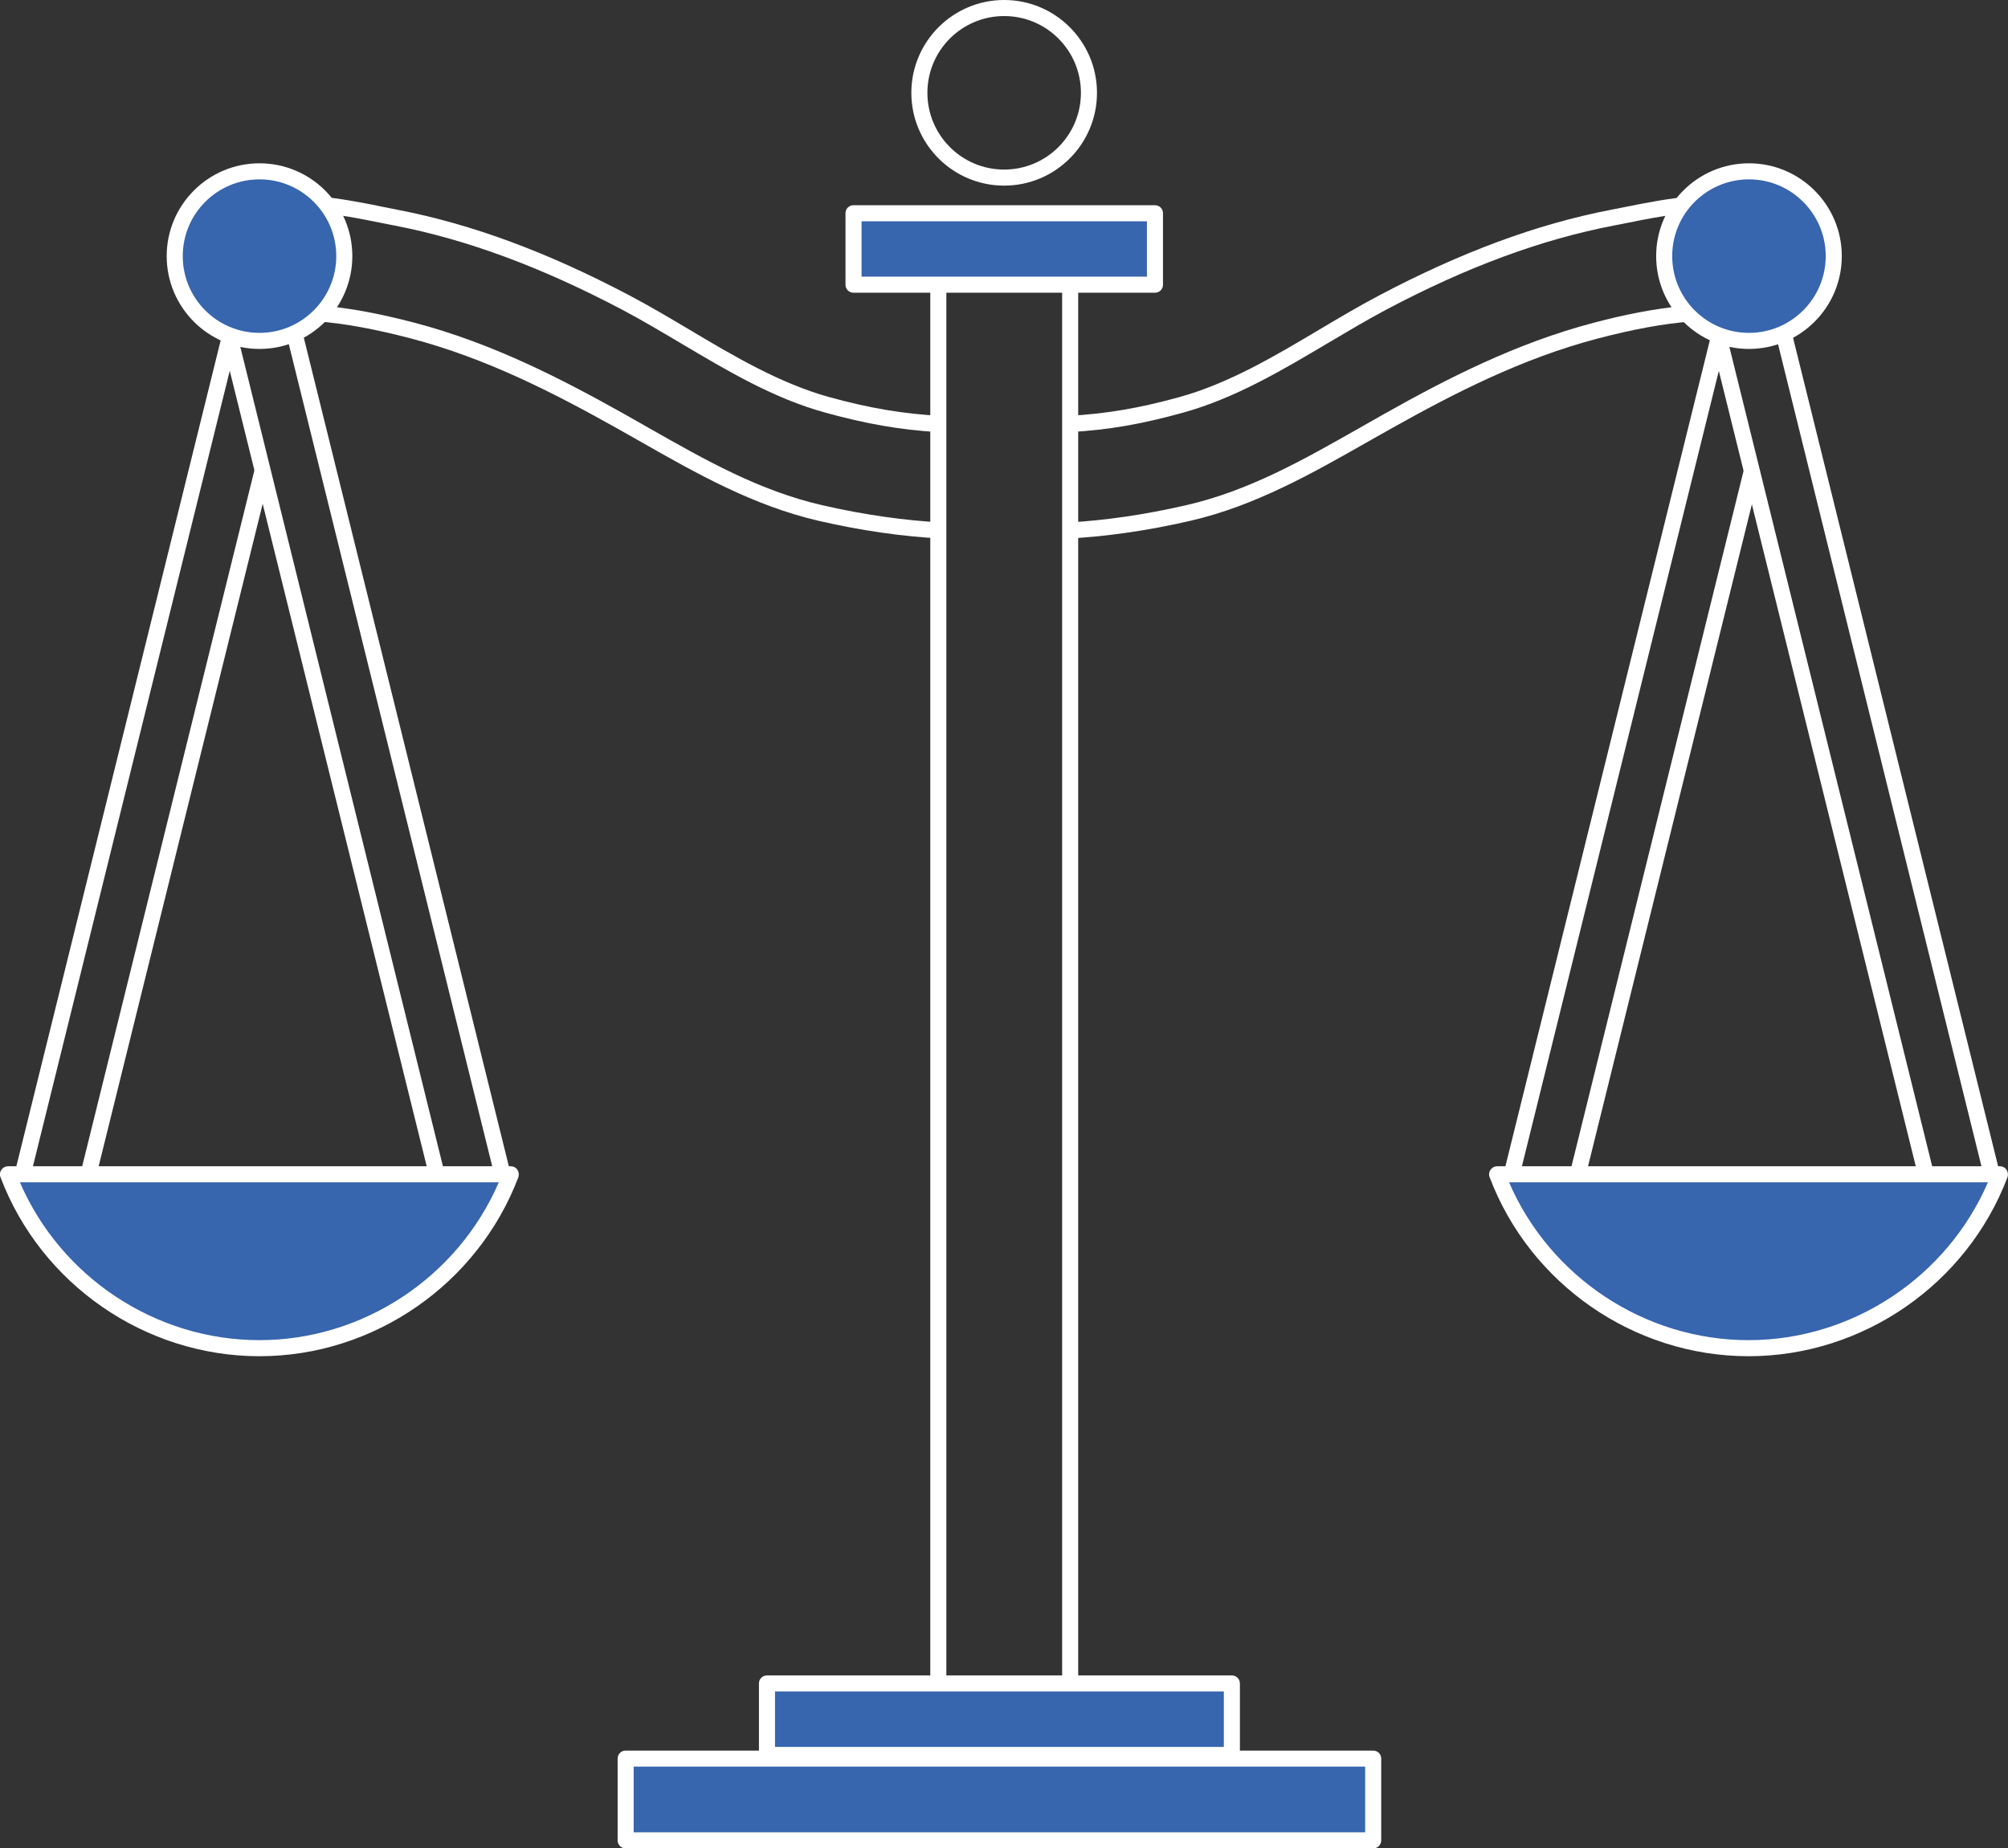 <?xml version="1.0" encoding="UTF-8"?>
<svg id="Capa_2" data-name="Capa 2" xmlns="http://www.w3.org/2000/svg" viewBox="0 0 125.04 115.11">
  <rect x="0" y="0" width="125.04" height="115.11" fill="#333333" stroke="none"/>
  <defs>
    <style>
      .cls-1 {
        fill: #fff;
      }

      .cls-2 {
        fill: #3765ae;
      }
    </style>
  </defs>
  <g id="Capa_1-2" data-name="Capa 1">
    <path class="cls-2" d="m.96,73.34h30.54s-2.94,10.27-16.38,10.48c-9.44.15-14.16-10.48-14.16-10.48Z"/>
    <path class="cls-2" d="m93.69,73.48h30.54s-2.94,10.27-16.38,10.48c-9.44.15-14.16-10.48-14.16-10.48Z"/>
    <circle class="cls-2" cx="16.18" cy="15.9" r="5.02"/>
    <circle class="cls-2" cx="109" cy="15.82" r="5.02"/>
    <rect class="cls-2" x="52.9" y="13.14" width="19.03" height="4.57"/>
    <rect class="cls-2" x="47.58" y="104.76" width="29.07" height="4.57"/>
    <rect class="cls-2" x="38.88" y="109.63" width="46.48" height="4.57"/>
    <g>
      <path class="cls-1" d="m124.27,73.28c.11,0,.21,0,.32.02l-13.04-52.69c-.28.18-.59.33-.92.46l12.93,52.26c.23-.03.46-.05.7-.05Z"/>
      <path class="cls-1" d="m119.47,73.13c.26,0,.51.02.75.05.08-.02.14-.04.22-.06l-12.84-51.88c-.42-.09-.79-.24-1.13-.42l12.95,52.31s.04,0,.06,0Z"/>
      <path class="cls-1" d="m23.72,13.88l.87.17c4.5.87,9.13,2.59,14.16,5.24,1.23.65,2.47,1.39,3.67,2.1,2.83,1.68,5.75,3.42,8.95,4.3,2.57.71,4.69,1.08,7.04,1.22.03-.34.09-.68.19-1.01-2.32-.12-4.42-.47-6.96-1.17-3.07-.85-5.94-2.55-8.71-4.2-1.21-.72-2.46-1.46-3.71-2.12-5.11-2.7-9.83-4.45-14.43-5.34l-.86-.17c-1.06-.22-2.28-.46-3.52-.61.26.33.47.7.63,1.1.94.14,1.86.32,2.69.49Z"/>
      <path class="cls-1" d="m58.7,32.54c-2.34-.12-4.86-.47-7.51-1.08-3.91-.9-7.25-2.8-10.79-4.81-.51-.29-1.03-.59-1.55-.88-3.91-2.19-8.2-4.4-13.03-5.67-2.18-.57-4.01-.91-5.74-1.06-.31.36-.68.67-1.1.92.24.01.49.03.77.05,1.74.14,3.59.48,5.81,1.06,4.73,1.24,8.94,3.41,12.8,5.57.52.29,1.03.58,1.54.87,3.44,1.96,7,3.98,11.06,4.92,2.72.63,5.3.99,7.71,1.11-.02-.33,0-.67.03-1Z"/>
      <path class="cls-1" d="m1,72.91c.34,0,.66.03.96.09L14.82,21.02c-.34-.08-.66-.19-.95-.34L.95,72.91s.03,0,.05,0Z"/>
      <path class="cls-1" d="m5.35,73.13c.23,0,.45.02.66.04l10.73-43.34c-.31-.6-.49-1.27-.55-1.95l-11.2,45.27c.12,0,.24-.02.36-.02Z"/>
      <path class="cls-1" d="m31.39,72.99c.14,0,.26.01.39.02l-13.01-52.58c-.28.2-.58.36-.91.5l12.89,52.1c.2-.02.41-.04.63-.04Z"/>
      <path class="cls-1" d="m26.74,73.06c.35,0,.67.03.97.09L14.87,21.22c-.4-.07-.78-.18-1.11-.34l12.92,52.19s.05,0,.08,0Z"/>
      <path class="cls-1" d="m16.16,21.73c-3.19,0-5.78-2.59-5.78-5.78s2.59-5.78,5.78-5.78,5.78,2.59,5.78,5.78-2.59,5.78-5.78,5.78Zm0-10.56c-2.64,0-4.78,2.14-4.78,4.78s2.14,4.78,4.78,4.78,4.78-2.15,4.78-4.78-2.14-4.78-4.78-4.78Z"/>
      <path class="cls-1" d="m16.15,84.46c-7.12,0-13.6-4.48-16.12-11.15-.06-.15-.04-.33.06-.46.09-.14.25-.22.41-.22h31.31c.16,0,.32.08.41.22.09.14.11.31.06.46-2.53,6.67-9.01,11.15-16.12,11.15Zm-14.91-10.83c2.55,5.91,8.45,9.83,14.91,9.83s12.36-3.92,14.91-9.83H1.24Z"/>
      <path class="cls-1" d="m97.79,73.06c.34,0,.66.03.97.09l10.65-43.03s-.05-.09-.07-.14c-.21-.51-.39-1.02-.55-1.53l-11.04,44.62s.03,0,.04,0Z"/>
      <path class="cls-1" d="m94.24,73.06c.15,0,.28.01.42.02l12.85-51.91c-.34-.08-.66-.19-.95-.33l-12.93,52.25c.2-.02.4-.03.61-.03Z"/>
      <path class="cls-1" d="m108.88,84.46c-7.12,0-13.6-4.48-16.12-11.15-.06-.15-.04-.33.06-.46.09-.14.25-.22.41-.22h31.31c.16,0,.32.08.41.22.09.14.11.31.06.46-2.53,6.67-9.01,11.15-16.12,11.15Zm-14.91-10.83c2.55,5.91,8.45,9.83,14.91,9.83s12.36-3.92,14.91-9.83h-29.83Z"/>
      <path class="cls-1" d="m104.65,19.07c-1.64.17-3.37.49-5.41,1.03-4.83,1.27-9.12,3.47-13.03,5.67-.52.29-1.03.58-1.55.88-3.54,2.01-6.88,3.91-10.79,4.81-2.6.6-5.06.95-7.35,1.08-.03.34-.09.68-.18,1.01,2.42-.12,5.02-.48,7.76-1.11,4.05-.93,7.61-2.96,11.06-4.92.51-.29,1.03-.58,1.54-.87,3.86-2.16,8.07-4.33,12.8-5.57,2.22-.58,4.07-.92,5.81-1.06.07,0,.12,0,.19-.01-.33-.26-.61-.58-.85-.92Z"/>
      <path class="cls-1" d="m66.62,26.91c2.37-.13,4.5-.5,7.08-1.22,3.2-.89,6.12-2.62,8.95-4.3,1.2-.71,2.44-1.45,3.66-2.1,5.02-2.66,9.65-4.37,14.16-5.24l.87-.17c.98-.2,2.1-.42,3.23-.56.24-.4.53-.77.88-1.1-1.5.12-3.01.42-4.3.68l-.86.17c-4.6.89-9.32,2.64-14.43,5.34-1.25.66-2.5,1.4-3.71,2.12-2.77,1.65-5.64,3.35-8.71,4.2-2.52.7-4.6,1.04-6.9,1.17.06.33.09.67.09,1.01Z"/>
      <path class="cls-1" d="m108.91,21.73c-3.19,0-5.78-2.59-5.78-5.78s2.59-5.78,5.78-5.78,5.78,2.59,5.78,5.78-2.59,5.78-5.78,5.78Zm0-10.56c-2.64,0-4.78,2.14-4.78,4.78s2.14,4.78,4.78,4.78,4.78-2.15,4.78-4.78-2.14-4.78-4.78-4.78Z"/>
      <path class="cls-1" d="m67.14,104.81V18.09c-.33-.02-.66-.05-1-.08v86.63c.34.01.67.07,1,.16Z"/>
      <path class="cls-1" d="m58.17,104.78c.26,0,.51.03.76.08V17.79c-.34-.03-.68-.08-1-.16v87.17c.08,0,.16-.02.24-.02Z"/>
      <path class="cls-1" d="m85.51,115.11h-46.55c-.28,0-.5-.22-.5-.5v-5.09c0-.28.22-.5.5-.5h46.55c.28,0,.5.22.5.5v5.09c0,.28-.22.5-.5.5Zm-46.05-1h45.55v-4.09h-45.55v4.09Z"/>
      <path class="cls-1" d="m76.71,109.79h-28.95c-.28,0-.5-.22-.5-.5v-4.45c0-.28.22-.5.5-.5h28.95c.28,0,.5.22.5.5v4.45c0,.28-.22.5-.5.5Zm-28.45-1h27.95v-3.45h-27.95v3.45Z"/>
      <path class="cls-1" d="m71.92,18.23h-18.77c-.28,0-.5-.22-.5-.5v-4.45c0-.28.22-.5.5-.5h18.77c.28,0,.5.22.5.5v4.45c0,.28-.22.5-.5.5Zm-18.27-1h17.77v-3.45h-17.77v3.45Z"/>
      <path class="cls-1" d="m62.53,11.56c-3.19,0-5.78-2.59-5.78-5.78s2.59-5.78,5.78-5.78,5.78,2.59,5.78,5.78-2.59,5.78-5.78,5.78Zm0-10.56c-2.64,0-4.78,2.14-4.78,4.78s2.14,4.78,4.78,4.78,4.78-2.14,4.78-4.78-2.14-4.78-4.78-4.78Z"/>
    </g>
  </g>
</svg>